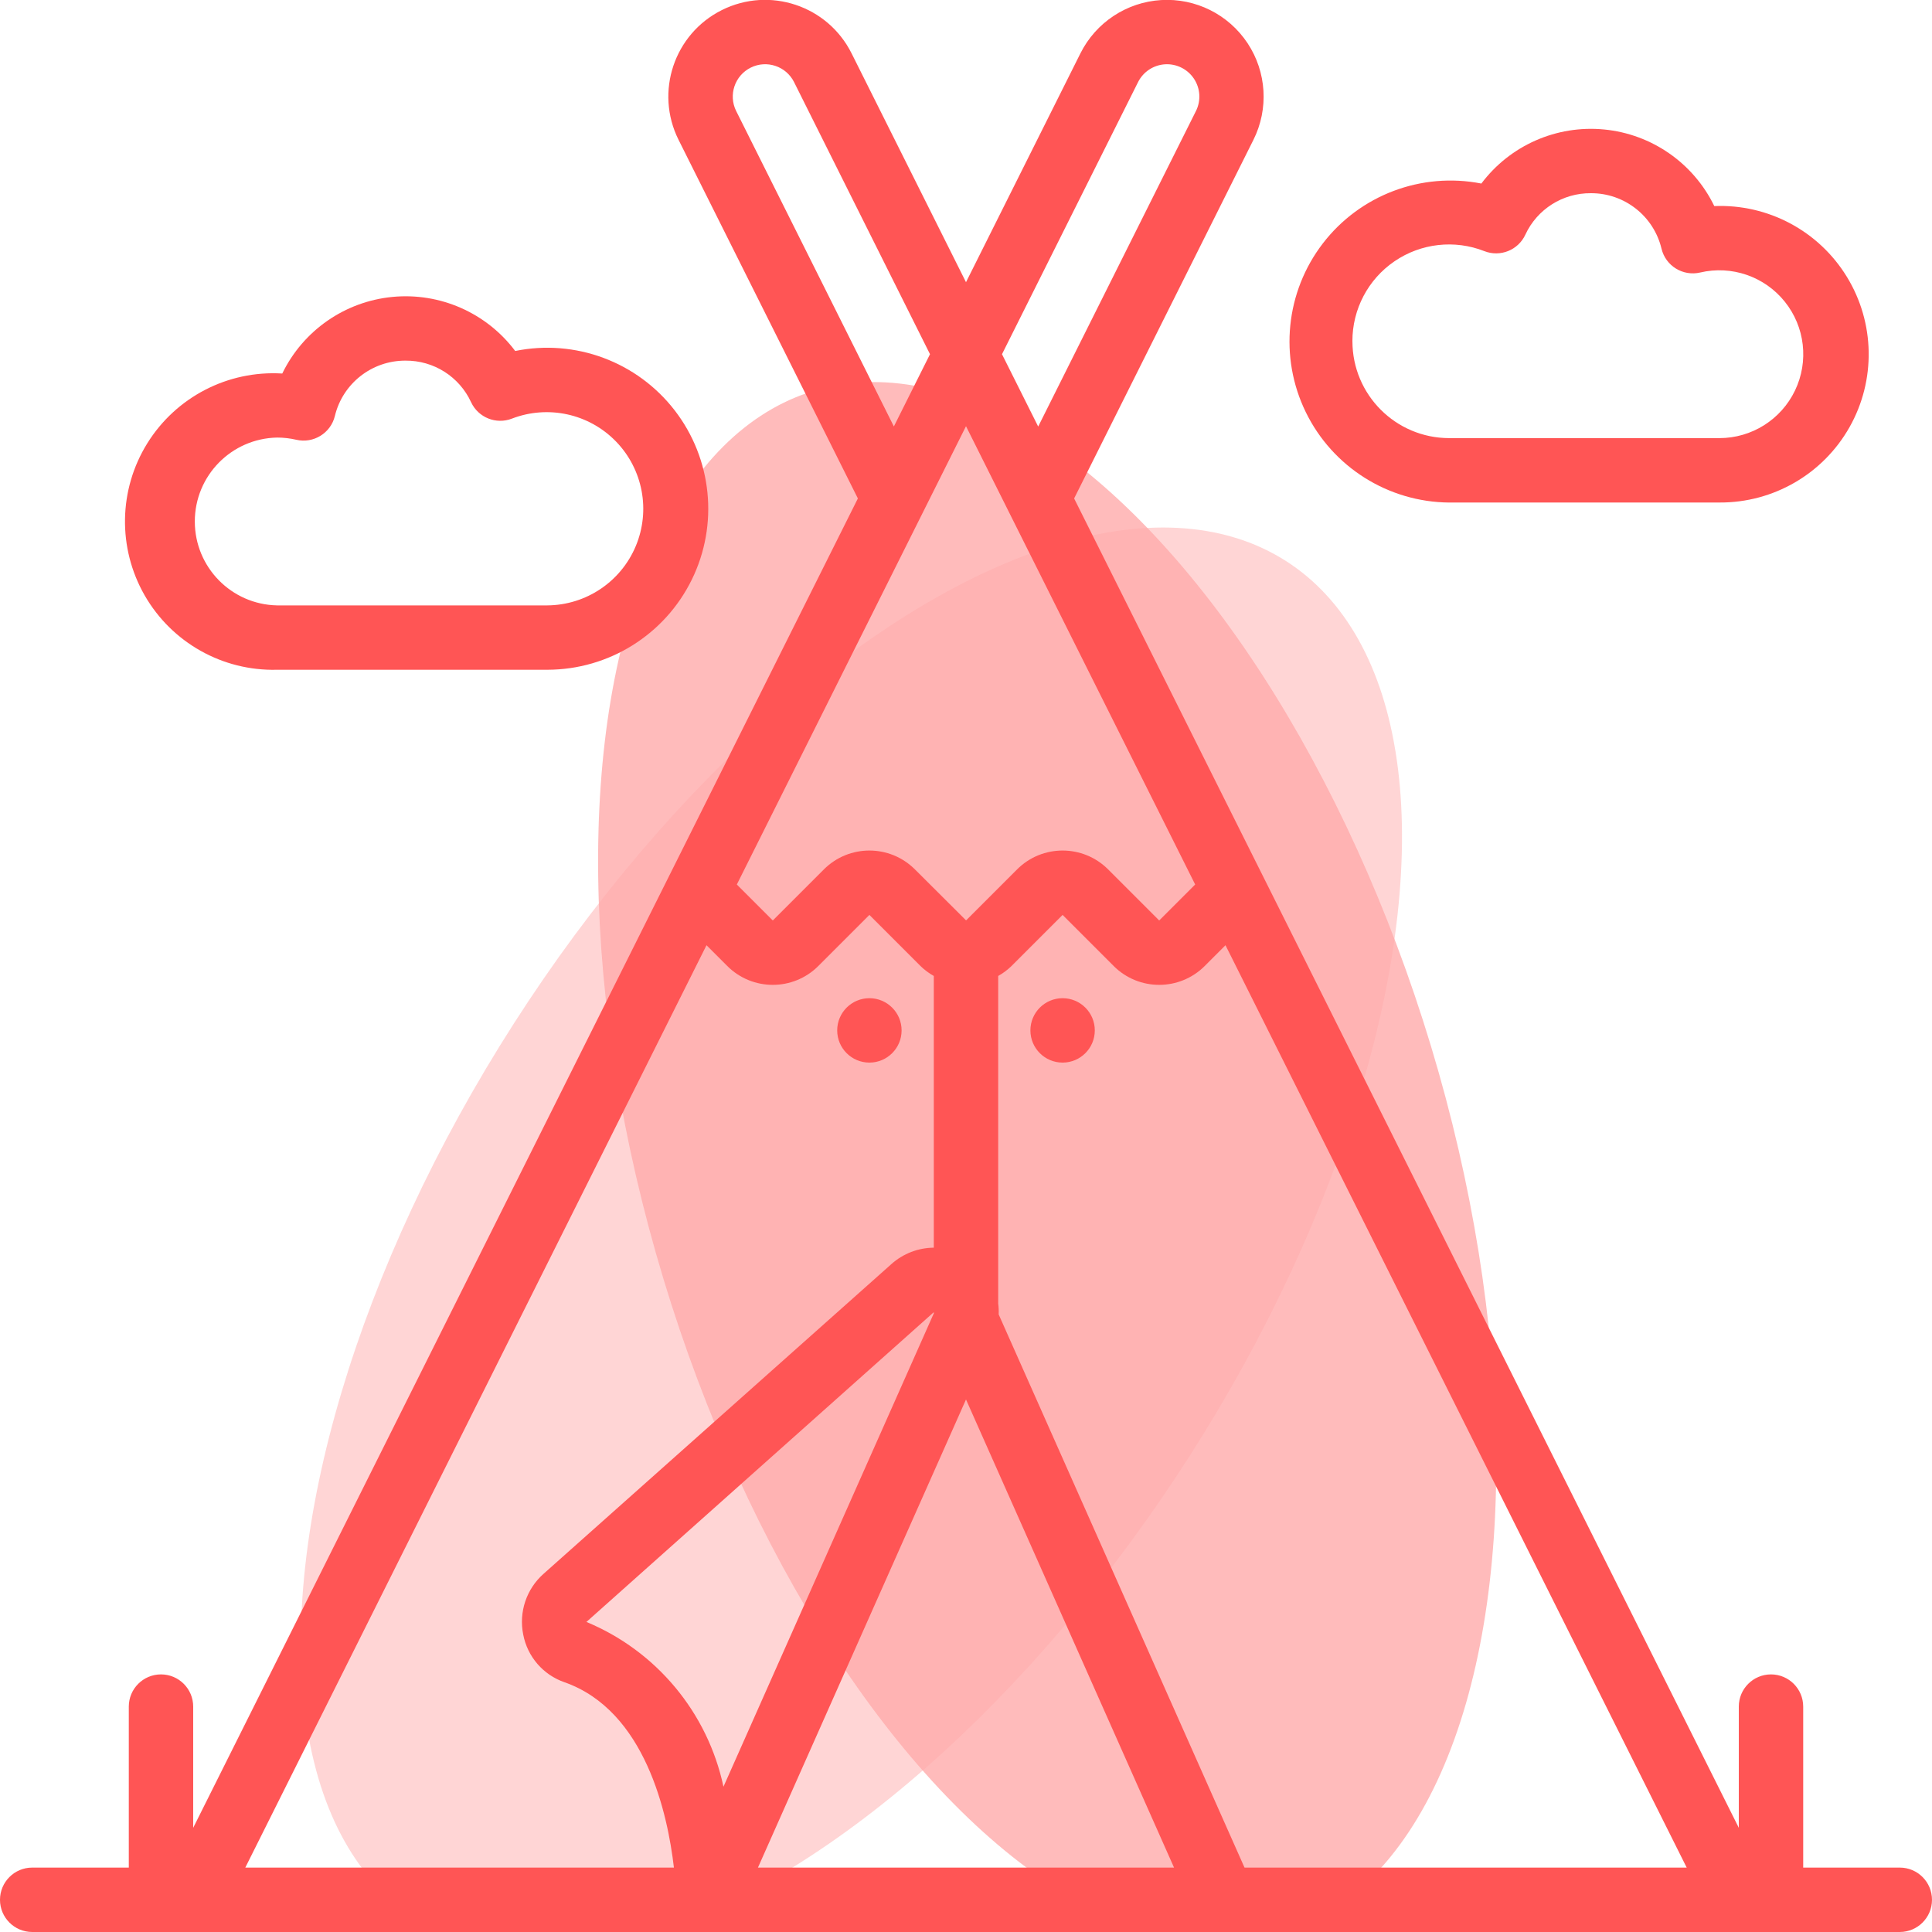<?xml version="1.0" encoding="UTF-8" standalone="no"?>
<svg
   xmlns:dc="http://purl.org/dc/elements/1.1/"
   xmlns:cc="http://creativecommons.org/ns#"
   xmlns:rdf="http://www.w3.org/1999/02/22-rdf-syntax-ns#"
   xmlns:svg="http://www.w3.org/2000/svg"
   xmlns="http://www.w3.org/2000/svg"
   xmlns:sodipodi="http://sodipodi.sourceforge.net/DTD/sodipodi-0.dtd"
   xmlns:inkscape="http://www.inkscape.org/namespaces/inkscape"
   height="512"
   viewBox="0 0 60 60"
   width="512"
   version="1.1"
   id="svg6197"
   sodipodi:docname="teepeered2.svg"
   inkscape:version="0.92.2 (5c3e80d, 2017-08-06)">
  <defs
     id="defs6201" />
  <sodipodi:namedview
     pagecolor="#ffffff"
     bordercolor="#666666"
     borderopacity="1"
     objecttolerance="10"
     gridtolerance="10"
     guidetolerance="10"
     inkscape:pageopacity="0"
     inkscape:pageshadow="2"
     inkscape:window-width="1920"
     inkscape:window-height="1017"
     id="namedview6199"
     showgrid="false"
     inkscape:zoom="0.4609375"
     inkscape:cx="256"
     inkscape:cy="256"
     inkscape:window-x="-8"
     inkscape:window-y="-8"
     inkscape:window-maximized="1"
     inkscape:current-layer="svg6197" />
  <ellipse
     style="opacity:1;fill:#ffd5d5;stroke-width:0.094"
     id="path9176"
     cx="43.036"
     cy="18.183"
     rx="12.458"
     ry="25.042"
     transform="rotate(32.627)" />
  <ellipse
     style="opacity:0.8;fill:#ffaaaa;stroke-width:0.094"
     id="path9176-5"
     cx="20.703"
     cy="-43.974"
     rx="12.458"
     ry="25.042"
     transform="matrix(0.957,-0.289,-0.289,-0.957,0,0)" />
  <g
     id="Page-1"
     fill="none"
     fill-rule="evenodd"
     style="fill:#ff5555">
    <g
       id="015---Teepee"
       fill="rgb(0,0,0)"
       fill-rule="nonzero"
       transform="translate(0 -1)"
       style="fill:#ff5555">
      <path
         id="Shape"
         d="m8.605 21.8h8.395c1.906-.002 3.644-1.087 4.484-2.798s.633-3.75-.531-5.258c-1.165-1.508-3.085-2.224-4.953-1.844-.892-1.186-2.336-1.822-3.813-1.679-1.477.143-2.773 1.044-3.421 2.379-1.69-.103-3.299.73-4.192 2.168-.893 1.438-.924 3.25-.083 4.719.842 1.469 2.421 2.357 4.113 2.313zm0-7.211c.2-0.0.4.023.595.068.535.125 1.071-.205 1.2-.739.244-1.011 1.15-1.721 2.19-1.718.876-.009 1.675.497 2.041 1.293.224.477.778.698 1.269.507 1.121-.431 2.392-.152 3.229.71.837.862 1.079 2.14.616 3.248-.463 1.108-1.543 1.833-2.745 1.843h-8.395c-1.419-.028-2.555-1.186-2.555-2.606s1.136-2.578 2.555-2.606z"
         style="fill:#ff5555" />
      <path
         id="path6188"
         d="m53.4 16.606c1.671.01 3.217-.885 4.039-2.341.822-1.455.79-3.242-.082-4.667-.872-1.426-2.448-2.267-4.118-2.198-.648-1.335-1.944-2.236-3.421-2.379-1.477-.143-2.922.493-3.813 1.679-1.862-.364-3.769.357-4.924 1.861-1.155 1.504-1.36 3.533-.529 5.238s2.556 2.792 4.453 2.808zm-11.4-5.006c-.003-.994.487-1.926 1.308-2.486.821-.561 1.867-.678 2.792-.314.492.192 1.049-.032 1.271-.512.367-.793 1.165-1.297 2.039-1.288 1.041-.003 1.948.711 2.19 1.724.129.534.665.864 1.2.739.977-.229 1.998.122 2.627.904.629.782.753 1.855.319 2.76s-1.348 1.48-2.351 1.479h-8.394c-1.658-.004-2.999-1.348-3-3.006z"
         style="fill:#ff5555" />
      <path
         id="path6190"
         d="m59 59h-3v-5c0-.552-.448-1-1-1s-1 .448-1 1v3.764l-20.642-41.284 5.569-11.138c.479-.96.41-2.103-.181-2.998s-1.616-1.407-2.687-1.342c-1.071.065-2.026.696-2.506 1.656l-3.553 7.106-3.553-7.106c-.741-1.484-2.545-2.086-4.029-1.345s-2.086 2.545-1.345 4.029l5.569 11.138-20.642 41.284v-3.764c0-.552-.448-1-1-1s-1 .448-1 1v5h-3c-.552 0-1 .448-1 1s.448 1 1 1h58c.552 0 1-.448 1-1s-.448-1-1-1zm-20.35 0-7.635-17.179c.005-.112 0-.225-.015-.336v-10.176c.151-.084.29-.188.414-.309l1.586-1.586 1.586 1.586c.781.781 2.047.781 2.828 0l.645-.645 14.323 28.645zm-16.709-28.645.645.645c.781.781 2.047.781 2.828 0l1.586-1.586 1.586 1.586c.124.121.263.225.414.309v8.439c-.484.004-.95.183-1.312.505l-10.806 9.622c-.533.471-.774 1.19-.633 1.887.131.687.619 1.252 1.28 1.481 2.517.884 3.208 4.1 3.4 5.757h-13.311zm8.059-16.119 7.117 14.233-1.117 1.117-1.586-1.586c-.781-.781-2.047-.781-2.828 0l-1.581 1.581h-.005l-1.586-1.581c-.781-.781-2.047-.781-2.828 0l-1.586 1.586-1.117-1.117zm-1 27.552-6.532 14.7c-.491-2.302-2.083-4.215-4.256-5.117l10.788-9.62zm1 2.674 6.461 14.538h-12.922zm5.342-40.909c.16-.322.479-.533.837-.556.358-.022.701.148.9.447s.223.681.063 1.003l-4.9 9.8-1.124-2.247zm-12.48.894c-.247-.497-.044-1.1.453-1.347s1.1-.044 1.347.453l4.22 8.447-1.122 2.244z"
         style="fill:#ff5555" />
      <circle
         id="Oval"
         cx="27"
         cy="33"
         r="1"
         style="fill:#ff5555" />
      <circle
         id="circle6193"
         cx="33"
         cy="33"
         r="1"
         style="fill:#ff5555" />
    </g>
  </g>
</svg>
